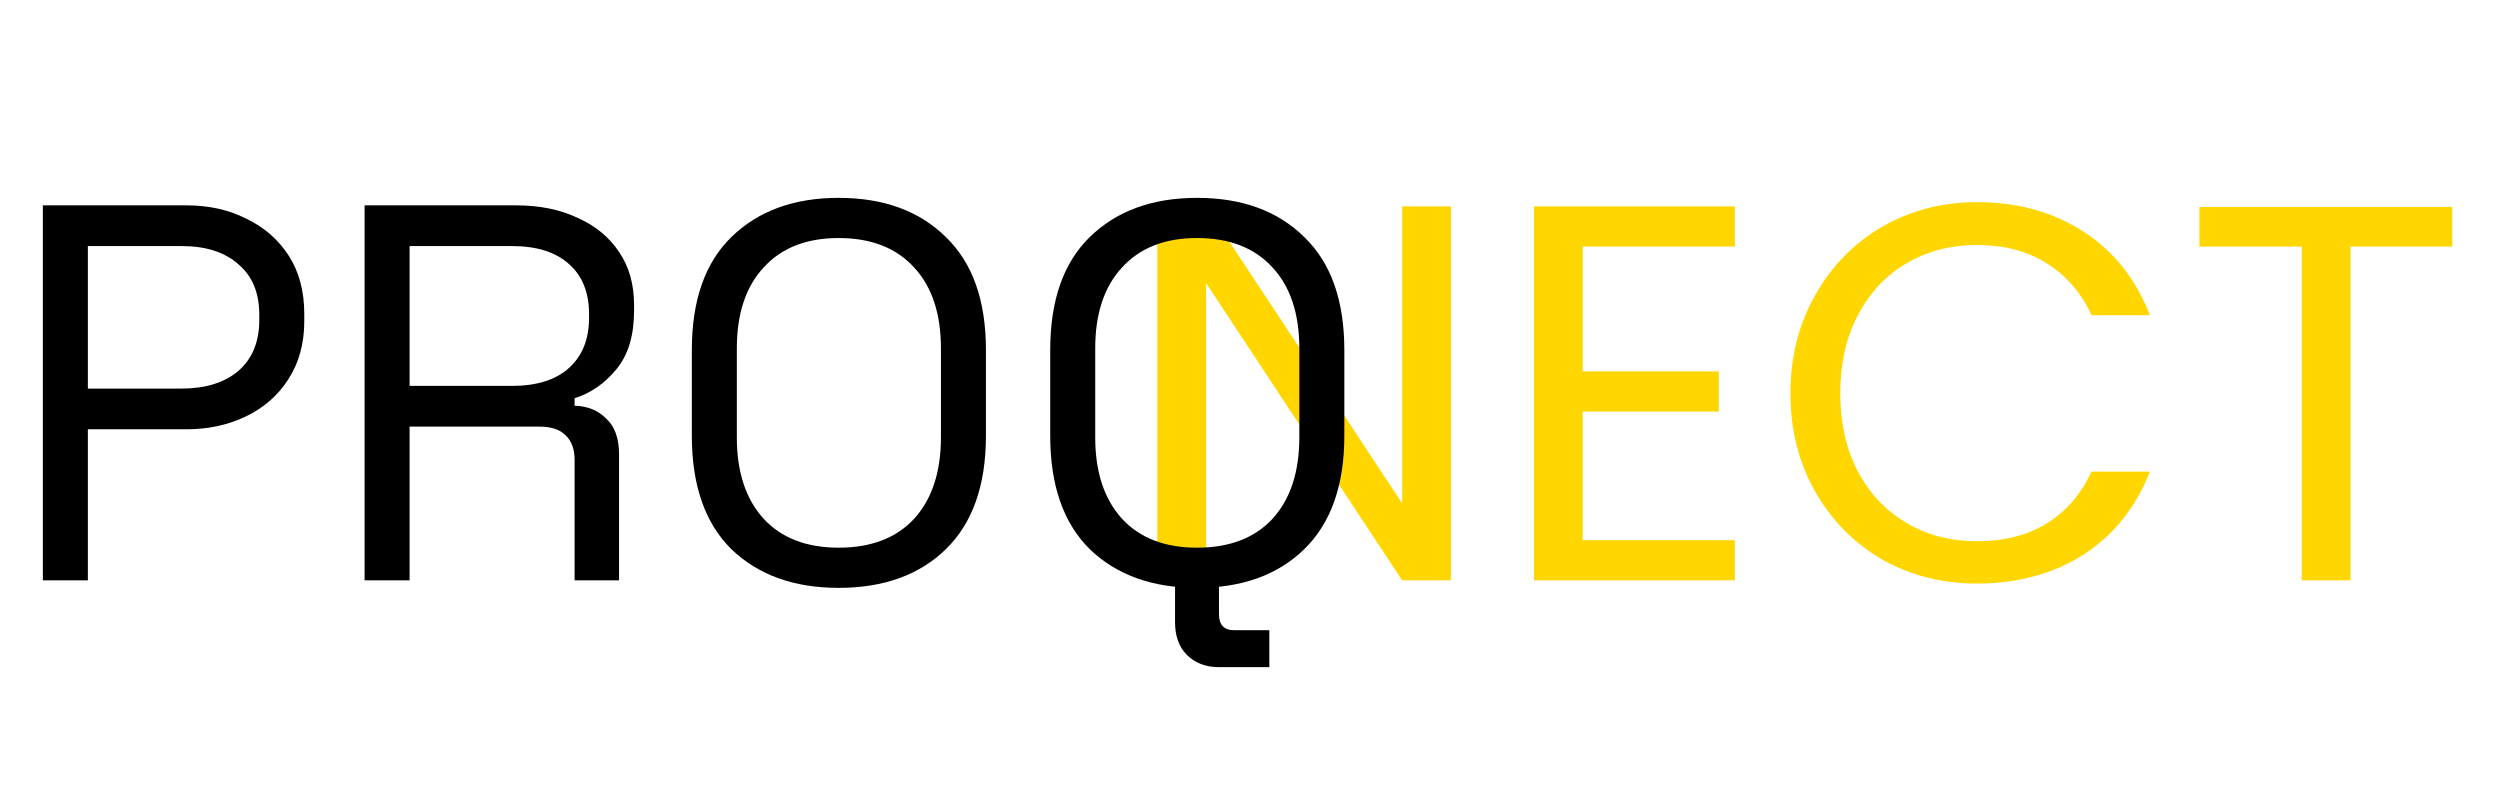 <svg width="56" height="18" viewBox="0 0 56 18" fill="none" xmlns="http://www.w3.org/2000/svg">
<path d="M32.5 13H31.408L27.016 6.34V13H25.924V4.624H27.016L31.408 11.272V4.624H32.5V13ZM35.453 5.524V8.32H38.502V9.22H35.453V12.1H38.861V13H34.361V4.624H38.861V5.524H35.453ZM40.106 8.812C40.106 7.996 40.29 7.264 40.658 6.616C41.026 5.96 41.526 5.448 42.158 5.08C42.798 4.712 43.506 4.528 44.282 4.528C45.194 4.528 45.99 4.748 46.67 5.188C47.35 5.628 47.846 6.252 48.158 7.06H46.85C46.618 6.556 46.282 6.168 45.842 5.896C45.41 5.624 44.89 5.488 44.282 5.488C43.698 5.488 43.174 5.624 42.71 5.896C42.246 6.168 41.882 6.556 41.618 7.06C41.354 7.556 41.222 8.14 41.222 8.812C41.222 9.476 41.354 10.06 41.618 10.564C41.882 11.06 42.246 11.444 42.71 11.716C43.174 11.988 43.698 12.124 44.282 12.124C44.89 12.124 45.41 11.992 45.842 11.728C46.282 11.456 46.618 11.068 46.85 10.564H48.158C47.846 11.364 47.35 11.984 46.67 12.424C45.99 12.856 45.194 13.072 44.282 13.072C43.506 13.072 42.798 12.892 42.158 12.532C41.526 12.164 41.026 11.656 40.658 11.008C40.29 10.36 40.106 9.628 40.106 8.812ZM54.931 4.636V5.524H52.651V13H51.559V5.524H49.267V4.636H54.931Z" fill="#FFD600"/>
<path d="M0.96 13V4.6H4.176C4.68 4.6 5.128 4.7 5.52 4.9C5.92 5.092 6.236 5.368 6.468 5.728C6.7 6.088 6.816 6.524 6.816 7.036V7.192C6.816 7.696 6.696 8.132 6.456 8.5C6.224 8.86 5.908 9.136 5.508 9.328C5.108 9.52 4.664 9.616 4.176 9.616H1.968V13H0.96ZM1.968 8.704H4.068C4.604 8.704 5.028 8.572 5.34 8.308C5.652 8.036 5.808 7.656 5.808 7.168V7.048C5.808 6.56 5.652 6.184 5.34 5.92C5.036 5.648 4.612 5.512 4.068 5.512H1.968V8.704ZM8.167 13V4.6H11.563C12.083 4.6 12.539 4.692 12.931 4.876C13.331 5.052 13.643 5.308 13.867 5.644C14.091 5.972 14.203 6.368 14.203 6.832V6.964C14.203 7.516 14.071 7.952 13.807 8.272C13.543 8.592 13.231 8.808 12.871 8.92V9.088C13.159 9.096 13.395 9.192 13.579 9.376C13.771 9.552 13.867 9.82 13.867 10.18V13H12.871V10.3C12.871 10.06 12.803 9.876 12.667 9.748C12.539 9.62 12.343 9.556 12.079 9.556H9.175V13H8.167ZM9.175 8.644H11.467C12.019 8.644 12.443 8.512 12.739 8.248C13.043 7.976 13.195 7.6 13.195 7.12V7.036C13.195 6.556 13.047 6.184 12.751 5.92C12.455 5.648 12.027 5.512 11.467 5.512H9.175V8.644ZM18.785 13.168C17.785 13.168 16.985 12.88 16.385 12.304C15.793 11.72 15.497 10.872 15.497 9.76V7.84C15.497 6.728 15.793 5.884 16.385 5.308C16.985 4.724 17.785 4.432 18.785 4.432C19.793 4.432 20.593 4.724 21.185 5.308C21.785 5.884 22.085 6.728 22.085 7.84V9.76C22.085 10.872 21.785 11.72 21.185 12.304C20.593 12.88 19.793 13.168 18.785 13.168ZM18.785 12.268C19.513 12.268 20.077 12.052 20.477 11.62C20.877 11.18 21.077 10.572 21.077 9.796V7.804C21.077 7.028 20.877 6.424 20.477 5.992C20.077 5.552 19.513 5.332 18.785 5.332C18.065 5.332 17.505 5.552 17.105 5.992C16.705 6.424 16.505 7.028 16.505 7.804V9.796C16.505 10.572 16.705 11.18 17.105 11.62C17.505 12.052 18.065 12.268 18.785 12.268ZM26.813 13.168C25.813 13.168 25.013 12.88 24.413 12.304C23.821 11.72 23.525 10.872 23.525 9.76V7.84C23.525 6.728 23.821 5.884 24.413 5.308C25.013 4.724 25.813 4.432 26.813 4.432C27.821 4.432 28.621 4.724 29.213 5.308C29.813 5.884 30.113 6.728 30.113 7.84V9.76C30.113 10.872 29.813 11.72 29.213 12.304C28.621 12.88 27.821 13.168 26.813 13.168ZM26.813 12.268C27.541 12.268 28.105 12.052 28.505 11.62C28.905 11.18 29.105 10.572 29.105 9.796V7.804C29.105 7.028 28.905 6.424 28.505 5.992C28.105 5.552 27.541 5.332 26.813 5.332C26.093 5.332 25.533 5.552 25.133 5.992C24.733 6.424 24.533 7.028 24.533 7.804V9.796C24.533 10.572 24.733 11.18 25.133 11.62C25.533 12.052 26.093 12.268 26.813 12.268ZM27.305 14.944C27.009 14.944 26.769 14.852 26.585 14.668C26.409 14.492 26.321 14.248 26.321 13.936V13H27.305V13.756C27.305 13.996 27.417 14.116 27.641 14.116H28.433V14.944H27.305Z" fill="black"/>
</svg>
